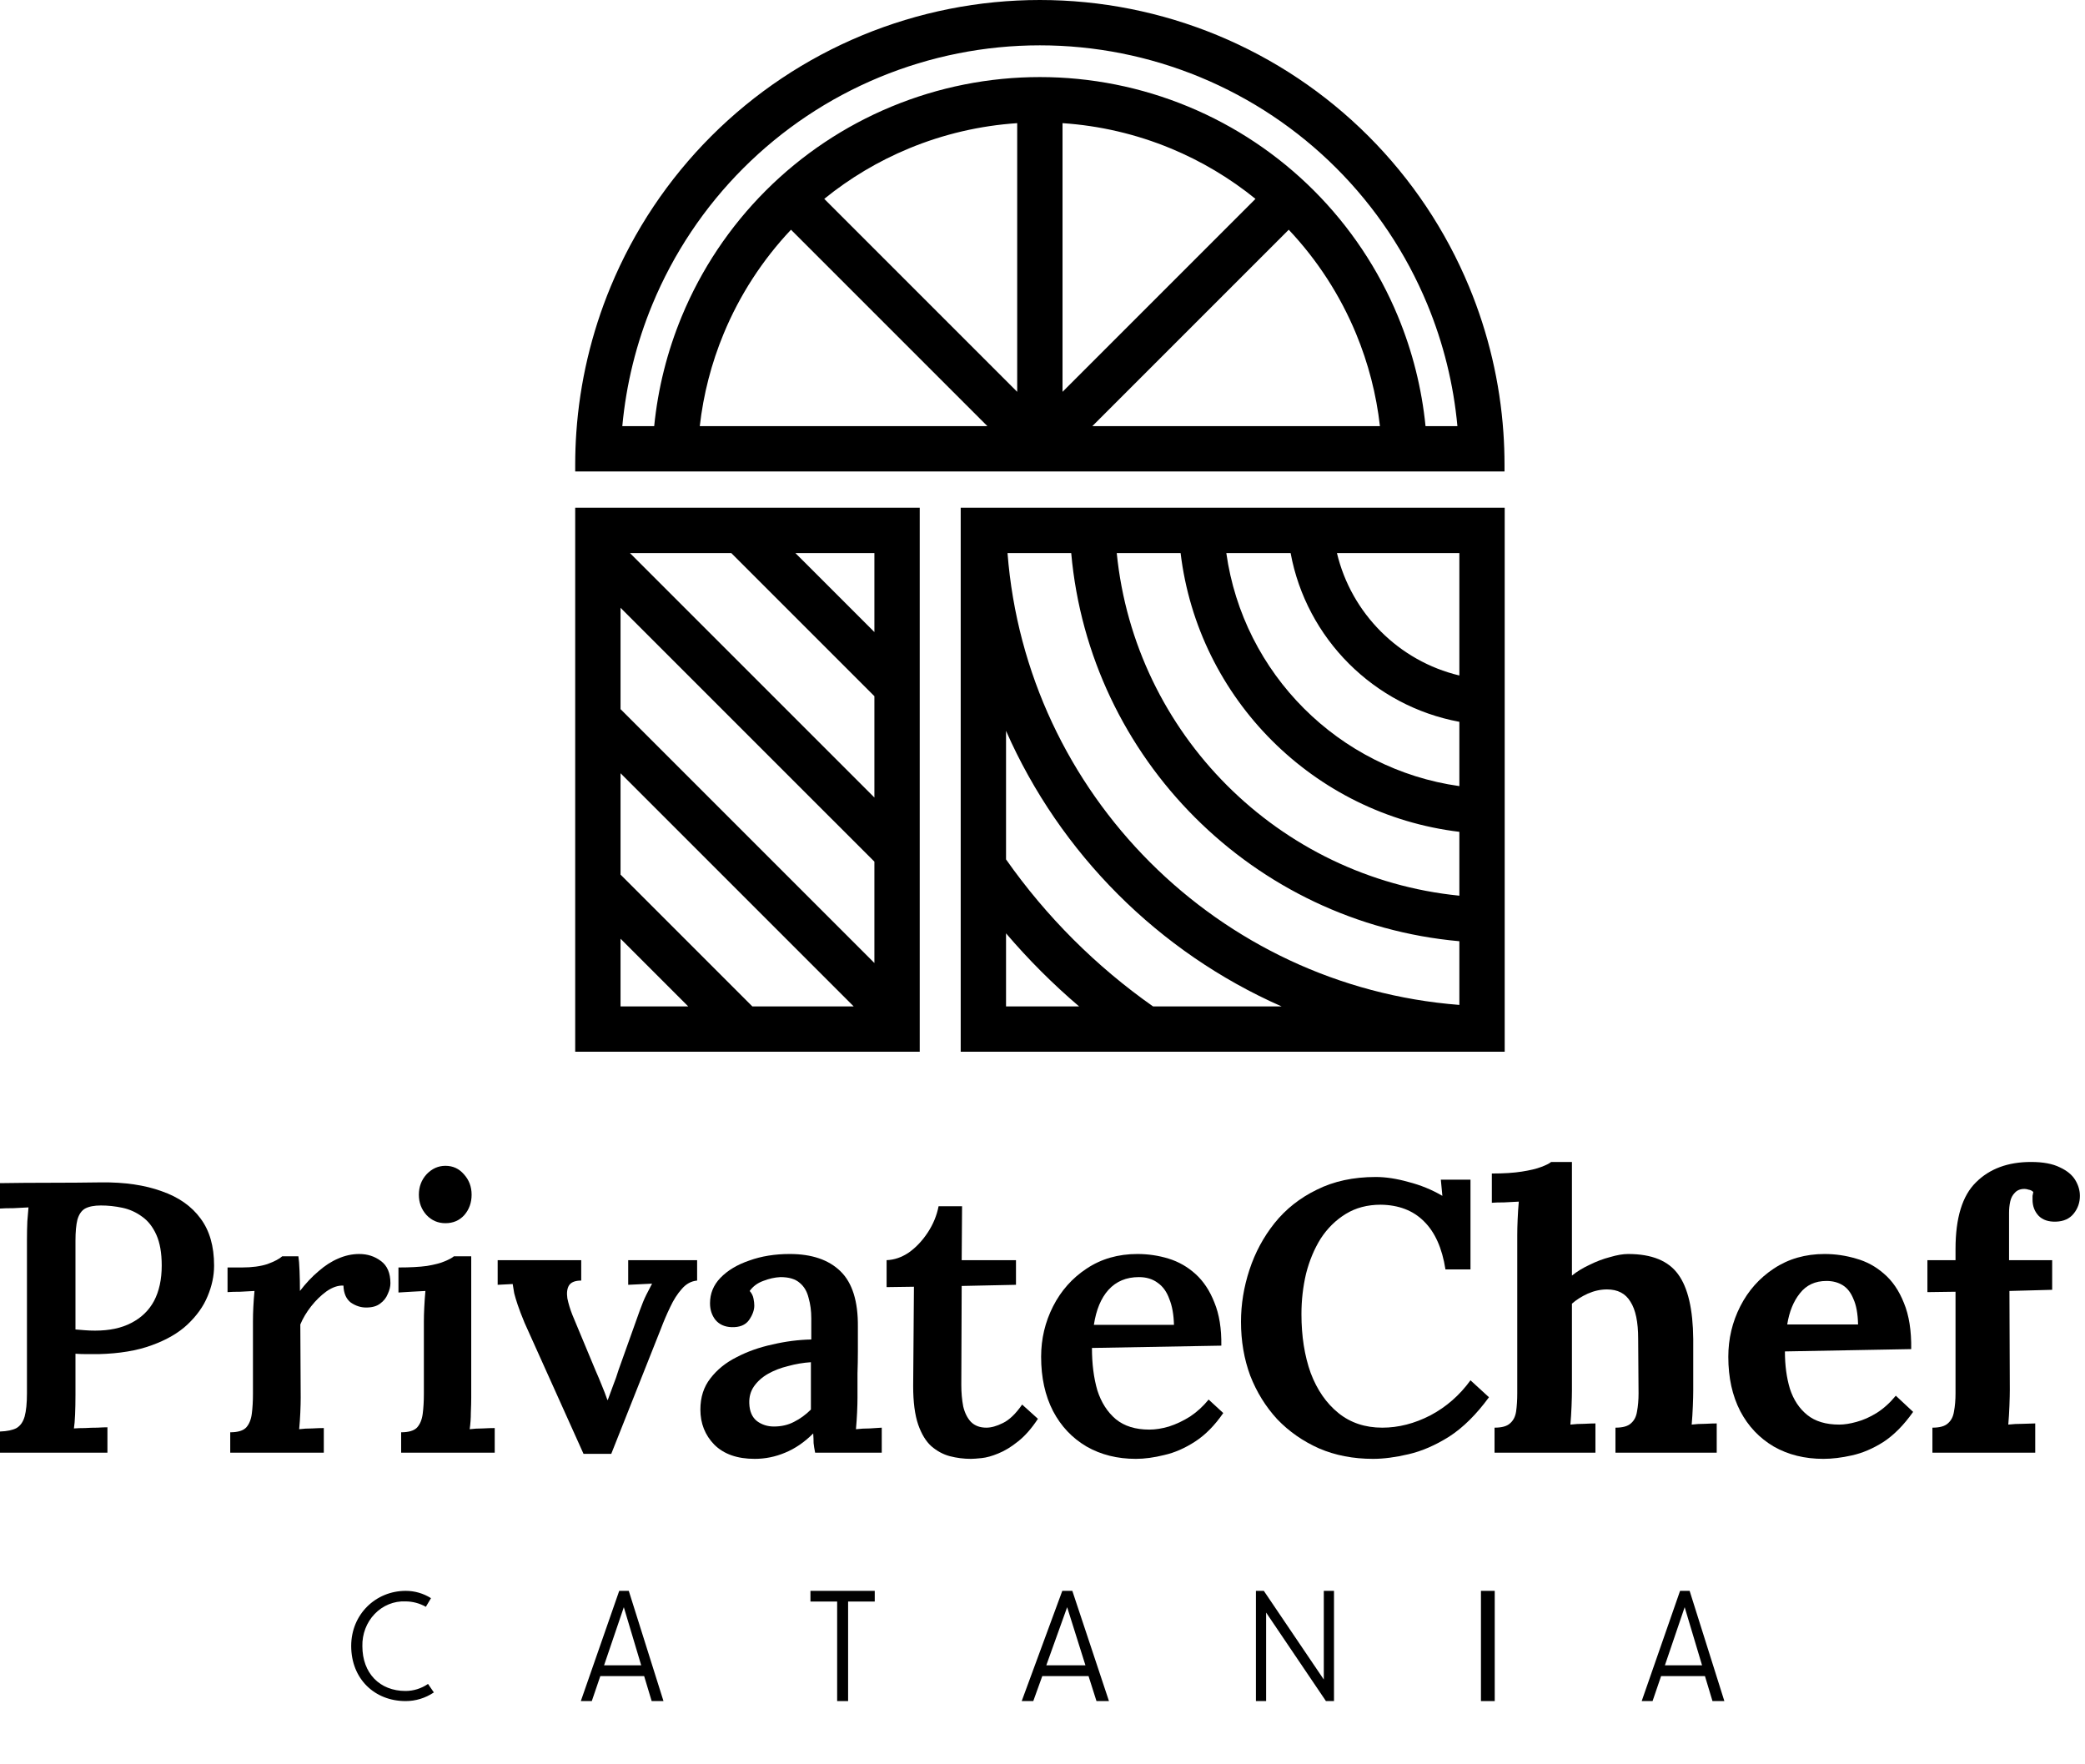 <svg width="454" height="384" viewBox="0 0 454 384" fill="none" xmlns="http://www.w3.org/2000/svg">
<path fill-rule="evenodd" clip-rule="evenodd" d="M226.425 0C213.139 0 199.982 2.617 187.706 7.702C175.431 12.786 164.277 20.239 154.882 29.634C145.487 39.029 138.034 50.183 132.95 62.458C128.762 72.569 126.248 83.278 125.491 94.165C125.329 96.496 125.248 98.834 125.248 101.177V102.658H327.603V101.177C327.603 98.834 327.521 96.496 327.359 94.165C326.603 83.278 324.089 72.569 319.901 62.458C314.816 50.183 307.364 39.029 297.968 29.634C288.573 20.239 277.42 12.786 265.144 7.702C252.869 2.617 239.712 0 226.425 0ZM191.484 16.821C202.562 12.233 214.435 9.871 226.425 9.871C238.416 9.871 250.289 12.233 261.367 16.821C272.445 21.41 282.51 28.135 290.989 36.614C299.467 45.093 306.193 55.158 310.781 66.236C314.296 74.721 316.504 83.673 317.345 92.787H310.404C309.584 84.582 307.565 76.526 304.398 68.88C300.156 58.641 293.94 49.337 286.103 41.5C278.266 33.663 268.962 27.446 258.723 23.205C248.483 18.964 237.508 16.781 226.425 16.781C215.342 16.781 204.368 18.964 194.128 23.205C183.889 27.446 174.585 33.663 166.748 41.5C158.911 49.337 152.694 58.641 148.453 68.88C145.286 76.526 143.267 84.582 142.447 92.787H135.505C136.346 83.673 138.555 74.721 142.069 66.236C146.658 55.158 153.383 45.093 161.862 36.614C170.341 28.135 180.406 21.41 191.484 16.821ZM197.906 32.325C205.424 29.21 213.392 27.353 221.49 26.815V85.314L179.476 43.3C185.047 38.78 191.253 35.08 197.906 32.325ZM231.361 85.314V26.815C239.459 27.353 247.426 29.21 254.945 32.325C261.598 35.08 267.803 38.78 273.375 43.3L231.361 85.314ZM157.573 72.657C161.044 64.276 166.014 56.605 172.234 50.017L215.004 92.787L152.373 92.787C153.156 85.881 154.902 79.104 157.573 72.657ZM300.477 92.787H237.847L280.617 50.017C286.836 56.605 291.806 64.276 295.278 72.657C297.948 79.104 299.695 85.881 300.477 92.787Z" fill="black"/>
<path fill-rule="evenodd" clip-rule="evenodd" d="M200.267 110.548H125.248V229H200.267V110.548ZM137.163 120.419H159.233L190.396 151.583V173.652L137.163 120.419ZM190.396 137.623L173.192 120.419H190.396V137.623ZM135.119 154.404V132.335L190.396 187.612V209.681L135.119 154.404ZM135.119 190.433V168.364L185.884 219.129H163.815L135.119 190.433ZM135.119 219.129V204.393L149.855 219.129H135.119Z" fill="black"/>
<path fill-rule="evenodd" clip-rule="evenodd" d="M327.641 110.548H209.189V229H327.641V110.548ZM317.77 218.805C265.311 214.741 223.448 172.878 219.384 120.419H233.252C237.248 165.243 272.947 200.941 317.77 204.937V218.805ZM317.77 195.022C278.404 191.091 247.098 159.785 243.167 120.419H257.071C260.884 152.147 286.042 177.305 317.77 181.118V195.022ZM317.77 171.164C291.503 167.471 270.718 146.686 267.025 120.419H281.025C284.466 139.043 299.146 153.723 317.77 157.164V171.164ZM317.77 147.076C304.611 143.938 294.251 133.578 291.113 120.419H317.77V147.076ZM219.06 187.12V159.131C230.835 185.865 252.324 207.354 279.058 219.129H251.069C238.637 210.396 227.793 199.552 219.06 187.12ZM219.06 219.129V203.221C223.932 208.937 229.253 214.257 234.968 219.129H219.06Z" fill="black"/>
<path d="M425.807 271.949C425.807 265.185 427.288 260.35 430.251 257.444C433.213 254.481 437.21 253 442.241 253C444.868 253 446.964 253.391 448.529 254.174C450.094 254.9 451.212 255.823 451.883 256.94C452.554 258.058 452.889 259.204 452.889 260.378C452.889 261.831 452.442 263.117 451.547 264.235C450.653 265.353 449.368 265.94 447.691 265.996C446.07 266.052 444.812 265.632 443.918 264.738C443.023 263.788 442.576 262.614 442.576 261.217C442.576 260.937 442.576 260.658 442.576 260.378C442.632 260.099 442.688 259.819 442.744 259.54C442.464 259.26 442.129 259.092 441.738 259.037C441.402 258.925 441.095 258.869 440.815 258.869C439.921 258.869 439.222 259.148 438.719 259.707C438.216 260.21 437.881 260.853 437.713 261.636C437.545 262.418 437.462 263.229 437.462 264.067V274.38H446.852V280.836L437.545 281.088L437.629 302.636C437.629 303.418 437.601 304.564 437.545 306.073C437.49 307.527 437.406 308.896 437.294 310.182C438.244 310.07 439.306 310.014 440.48 310.014C441.71 309.958 442.604 309.93 443.163 309.93V316.302H420.777V310.852C422.342 310.852 423.46 310.545 424.13 309.93C424.857 309.315 425.304 308.449 425.472 307.331C425.695 306.157 425.807 304.844 425.807 303.39V281.255L419.687 281.339V274.38H425.807V271.949Z" fill="black"/>
<path d="M397.041 317.644C392.961 317.644 389.356 316.75 386.225 314.961C383.095 313.116 380.664 310.545 378.931 307.247C377.198 303.893 376.332 299.953 376.332 295.425C376.332 291.512 377.198 287.851 378.931 284.441C380.664 281.032 383.095 278.293 386.225 276.225C389.412 274.101 393.101 273.039 397.293 273.039C399.641 273.039 401.932 273.374 404.168 274.045C406.404 274.66 408.416 275.75 410.205 277.315C412.05 278.88 413.503 281.004 414.565 283.687C415.683 286.37 416.214 289.724 416.158 293.748L388.657 294.251C388.657 297.27 389.02 299.981 389.747 302.384C390.53 304.788 391.787 306.688 393.52 308.086C395.253 309.483 397.572 310.182 400.479 310.182C401.597 310.182 402.855 309.986 404.252 309.595C405.705 309.204 407.159 308.561 408.612 307.666C410.121 306.716 411.519 305.458 412.804 303.893L416.577 307.415C414.565 310.266 412.413 312.446 410.121 313.955C407.829 315.408 405.538 316.386 403.246 316.889C401.01 317.392 398.942 317.644 397.041 317.644ZM389.16 288.382H404.587C404.532 286.034 404.196 284.19 403.581 282.848C403.022 281.451 402.24 280.445 401.234 279.83C400.228 279.215 399.054 278.908 397.712 278.908C395.253 278.908 393.324 279.802 391.927 281.591C390.53 283.324 389.607 285.587 389.16 288.382Z" fill="black"/>
<path d="M351.758 310.852C353.323 310.852 354.441 310.545 355.111 309.93C355.838 309.315 356.285 308.449 356.453 307.331C356.676 306.157 356.788 304.844 356.788 303.39L356.704 291.484C356.704 287.851 356.145 285.168 355.027 283.435C353.965 281.647 352.261 280.752 349.913 280.752C348.516 280.752 347.118 281.06 345.721 281.675C344.379 282.289 343.233 283.016 342.283 283.855V302.803C342.283 303.586 342.255 304.704 342.199 306.157C342.143 307.555 342.06 308.896 341.948 310.182C342.898 310.07 343.904 310.014 344.966 310.014C346.028 309.958 346.839 309.93 347.398 309.93V316.302H325.43V310.852C326.995 310.852 328.113 310.545 328.784 309.93C329.511 309.315 329.958 308.449 330.126 307.331C330.293 306.157 330.377 304.844 330.377 303.39V268.93C330.377 267.924 330.405 266.778 330.461 265.493C330.517 264.151 330.601 262.865 330.713 261.636C329.818 261.692 328.756 261.748 327.527 261.803C326.353 261.803 325.458 261.831 324.843 261.887V255.515C327.471 255.515 329.651 255.375 331.383 255.096C333.172 254.816 334.569 254.481 335.576 254.09C336.638 253.698 337.364 253.335 337.756 253H342.283V277.734C343.401 276.84 344.687 276.057 346.14 275.386C347.593 274.66 349.075 274.101 350.584 273.709C352.093 273.262 353.406 273.039 354.524 273.039C359.667 273.039 363.3 274.52 365.424 277.482C367.548 280.389 368.638 285.084 368.694 291.568V302.803C368.694 303.586 368.666 304.704 368.61 306.157C368.554 307.555 368.471 308.896 368.359 310.182C369.253 310.07 370.231 310.014 371.293 310.014C372.355 309.958 373.194 309.93 373.809 309.93V316.302H351.758V310.852Z" fill="black"/>
<path d="M314.742 276.392C314.016 271.753 312.45 268.259 310.047 265.912C307.699 263.564 304.569 262.362 300.656 262.307C297.75 262.307 295.206 262.977 293.026 264.319C290.847 265.66 289.03 267.449 287.577 269.685C286.179 271.921 285.117 274.464 284.39 277.315C283.72 280.165 283.384 283.1 283.384 286.118C283.384 290.925 284.055 295.202 285.397 298.947C286.794 302.636 288.806 305.542 291.433 307.666C294.061 309.79 297.247 310.852 300.992 310.852C304.513 310.852 308.007 309.958 311.472 308.169C314.938 306.325 317.844 303.782 320.192 300.54L324.217 304.229C321.478 307.974 318.599 310.825 315.581 312.781C312.562 314.681 309.6 315.967 306.693 316.638C303.842 317.308 301.271 317.644 298.979 317.644C294.675 317.644 290.763 316.889 287.241 315.38C283.72 313.815 280.673 311.691 278.102 309.008C275.587 306.269 273.63 303.111 272.233 299.533C270.892 295.9 270.221 291.987 270.221 287.795C270.221 283.994 270.836 280.221 272.065 276.476C273.295 272.731 275.112 269.349 277.515 266.331C279.975 263.257 283.049 260.825 286.738 259.037C290.427 257.192 294.703 256.27 299.566 256.27C301.746 256.27 304.122 256.633 306.693 257.36C309.32 258.03 311.78 259.037 314.071 260.378L313.736 256.857H320.192V276.392H314.742Z" fill="black"/>
<path d="M247.326 317.644C243.301 317.644 239.724 316.75 236.594 314.961C233.464 313.116 231.032 310.545 229.299 307.247C227.567 303.893 226.7 299.953 226.7 295.425C226.7 291.512 227.567 287.851 229.299 284.441C231.032 281.032 233.464 278.293 236.594 276.225C239.78 274.101 243.469 273.039 247.661 273.039C250.009 273.039 252.273 273.374 254.453 274.045C256.633 274.715 258.589 275.833 260.322 277.399C262.055 278.964 263.424 281.032 264.43 283.603C265.492 286.174 265.995 289.304 265.939 292.994L237.768 293.497C237.768 296.962 238.159 300.037 238.942 302.72C239.78 305.347 241.122 307.443 242.966 309.008C244.811 310.517 247.242 311.272 250.261 311.272C251.602 311.272 253.027 311.048 254.537 310.601C256.102 310.098 257.639 309.371 259.148 308.421C260.657 307.415 261.999 306.185 263.173 304.732L266.359 307.666C264.514 310.349 262.474 312.418 260.238 313.871C258.002 315.324 255.766 316.302 253.531 316.805C251.295 317.364 249.226 317.644 247.326 317.644ZM238.187 288.466H255.627C255.571 286.23 255.235 284.358 254.62 282.848C254.062 281.283 253.223 280.109 252.105 279.327C250.987 278.488 249.618 278.069 247.997 278.069C245.258 278.069 243.05 278.992 241.373 280.836C239.752 282.625 238.69 285.168 238.187 288.466Z" fill="black"/>
<path d="M211.416 317.644C209.851 317.644 208.313 317.448 206.804 317.057C205.351 316.666 204.009 315.939 202.78 314.877C201.606 313.815 200.656 312.25 199.929 310.182C199.202 308.058 198.839 305.263 198.839 301.797L199.007 280.165L193.054 280.249V274.38C194.731 274.324 196.352 273.765 197.917 272.703C199.482 271.585 200.851 270.132 202.025 268.343C203.199 266.555 203.982 264.654 204.373 262.642H209.487L209.403 274.38H221.226V279.746L209.403 279.998L209.32 301.546C209.32 303.223 209.459 304.788 209.739 306.241C210.074 307.638 210.633 308.756 211.416 309.595C212.254 310.433 213.372 310.852 214.77 310.852C215.832 310.852 217.033 310.517 218.375 309.846C219.772 309.176 221.17 307.834 222.567 305.822L226.005 308.924C224.607 311.048 223.154 312.697 221.645 313.871C220.191 315.045 218.766 315.911 217.369 316.47C216.027 317.029 214.825 317.364 213.763 317.476C212.701 317.588 211.919 317.644 211.416 317.644Z" fill="black"/>
<path d="M177.492 316.302C177.324 315.464 177.213 314.765 177.157 314.206C177.157 313.591 177.129 312.893 177.073 312.11C175.172 314.011 173.132 315.408 170.952 316.302C168.828 317.197 166.62 317.644 164.328 317.644C160.528 317.644 157.593 316.61 155.525 314.542C153.513 312.473 152.506 309.93 152.506 306.912C152.506 304.229 153.233 301.965 154.686 300.12C156.14 298.22 158.04 296.683 160.388 295.509C162.735 294.279 165.335 293.357 168.185 292.742C171.036 292.071 173.859 291.708 176.654 291.652V287.041C176.654 285.42 176.458 283.938 176.067 282.597C175.731 281.199 175.089 280.109 174.138 279.327C173.188 278.488 171.791 278.069 169.946 278.069C168.716 278.125 167.459 278.405 166.173 278.908C164.943 279.355 163.965 280.082 163.239 281.088C163.686 281.591 163.965 282.15 164.077 282.765C164.189 283.324 164.245 283.827 164.245 284.274C164.245 285.28 163.853 286.342 163.071 287.46C162.288 288.522 161.031 289.025 159.298 288.969C157.789 288.913 156.615 288.382 155.776 287.376C154.994 286.37 154.603 285.168 154.603 283.771C154.603 281.647 155.357 279.802 156.866 278.237C158.431 276.616 160.528 275.358 163.155 274.464C165.782 273.514 168.716 273.039 171.958 273.039C176.765 273.039 180.455 274.296 183.026 276.812C185.597 279.327 186.855 283.351 186.799 288.885C186.799 290.842 186.799 292.63 186.799 294.251C186.799 295.816 186.771 297.409 186.715 299.03C186.715 300.595 186.715 302.356 186.715 304.313C186.715 305.151 186.687 306.213 186.631 307.499C186.575 308.728 186.491 309.958 186.38 311.188C187.386 311.076 188.392 311.02 189.398 311.02C190.46 310.964 191.326 310.908 191.997 310.852V316.302H177.492ZM176.57 296.599C174.893 296.711 173.244 296.99 171.623 297.437C170.002 297.829 168.549 298.388 167.263 299.114C165.977 299.841 164.943 300.763 164.161 301.881C163.434 302.943 163.099 304.173 163.155 305.57C163.211 307.303 163.77 308.589 164.832 309.427C165.894 310.21 167.123 310.601 168.521 310.601C170.142 310.601 171.595 310.266 172.881 309.595C174.222 308.924 175.452 308.03 176.57 306.912C176.57 306.353 176.57 305.766 176.57 305.151C176.57 304.536 176.57 303.921 176.57 303.306C176.57 302.524 176.57 301.546 176.57 300.372C176.57 299.198 176.57 297.94 176.57 296.599Z" fill="black"/>
<path d="M127.061 316.554L114.233 288.047C113.562 286.426 113.059 285.112 112.724 284.106C112.388 283.1 112.137 282.261 111.969 281.591C111.857 280.92 111.745 280.249 111.634 279.578L108.364 279.746V274.38H126.558V278.824C125.216 278.824 124.322 279.187 123.875 279.914C123.484 280.585 123.372 281.507 123.539 282.681C123.763 283.799 124.126 285 124.629 286.286L129.66 298.36C130.107 299.366 130.554 300.428 131.002 301.546C131.449 302.608 131.868 303.698 132.259 304.816H132.343C132.734 303.754 133.126 302.692 133.517 301.63C133.964 300.512 134.355 299.394 134.691 298.276L139.302 285.364C139.805 283.966 140.28 282.82 140.728 281.926C141.175 281.032 141.594 280.221 141.985 279.495L136.787 279.746V274.38H151.795V278.824C150.509 278.936 149.391 279.551 148.441 280.668C147.491 281.73 146.653 283.044 145.926 284.609C145.199 286.118 144.529 287.683 143.914 289.304L133.098 316.554H127.061Z" fill="black"/>
<path d="M87.349 311.859C88.97 311.859 90.116 311.523 90.787 310.852C91.457 310.126 91.876 309.12 92.044 307.834C92.212 306.548 92.296 305.095 92.296 303.474V287.795C92.296 286.845 92.324 285.811 92.38 284.693C92.436 283.519 92.519 282.317 92.631 281.088C91.681 281.144 90.647 281.199 89.529 281.255C88.411 281.311 87.489 281.367 86.762 281.423V275.973C89.277 275.973 91.346 275.861 92.966 275.638C94.643 275.358 95.929 275.023 96.823 274.632C97.774 274.24 98.444 273.877 98.836 273.542H102.608V304.313C102.608 305.207 102.58 306.297 102.525 307.583C102.525 308.812 102.441 310.014 102.273 311.188C103.167 311.076 104.118 311.02 105.124 311.02C106.186 310.964 107.052 310.936 107.723 310.936V316.302H87.349V311.859ZM96.991 266.331C95.37 266.331 94.001 265.744 92.883 264.57C91.765 263.341 91.206 261.859 91.206 260.127C91.206 258.394 91.765 256.913 92.883 255.683C94.056 254.453 95.426 253.838 96.991 253.838C98.612 253.838 99.953 254.453 101.015 255.683C102.133 256.913 102.692 258.394 102.692 260.127C102.692 261.859 102.161 263.341 101.099 264.57C100.037 265.744 98.668 266.331 96.991 266.331Z" fill="black"/>
<path d="M50.133 311.859C51.754 311.859 52.9 311.523 53.571 310.852C54.241 310.126 54.661 309.12 54.828 307.834C54.996 306.548 55.08 305.095 55.08 303.474V287.711C55.08 286.705 55.108 285.643 55.164 284.525C55.22 283.407 55.303 282.261 55.415 281.088C54.465 281.144 53.431 281.199 52.313 281.255C51.195 281.255 50.273 281.283 49.546 281.339V275.973H52.648C54.884 275.973 56.757 275.722 58.266 275.219C59.775 274.66 60.837 274.101 61.452 273.542H64.974C65.085 274.212 65.169 275.274 65.225 276.728C65.281 278.181 65.309 279.634 65.309 281.088C66.594 279.411 67.936 277.985 69.333 276.812C70.731 275.582 72.156 274.66 73.609 274.045C75.119 273.374 76.656 273.039 78.221 273.039C80.01 273.039 81.575 273.542 82.916 274.548C84.314 275.554 85.012 277.175 85.012 279.411C85.012 280.137 84.817 280.92 84.425 281.758C84.09 282.597 83.531 283.296 82.749 283.855C82.022 284.414 81.016 284.693 79.73 284.693C78.556 284.693 77.438 284.33 76.376 283.603C75.37 282.82 74.839 281.591 74.783 279.914C73.609 279.858 72.38 280.277 71.094 281.172C69.864 282.066 68.746 283.156 67.74 284.441C66.734 285.727 65.952 287.041 65.393 288.382L65.477 304.313C65.477 305.207 65.449 306.297 65.393 307.583C65.337 308.812 65.253 310.014 65.141 311.188C66.035 311.076 66.986 311.02 67.992 311.02C68.998 310.964 69.836 310.936 70.507 310.936V316.302H50.133V311.859Z" fill="black"/>
<path d="M0 311.691C1.565 311.635 2.767 311.383 3.605 310.936C4.444 310.433 5.031 309.595 5.366 308.421C5.701 307.191 5.869 305.514 5.869 303.39V269.936C5.869 268.539 5.897 267.197 5.953 265.912C6.065 264.626 6.149 263.62 6.204 262.893C5.254 262.949 4.164 263.005 2.935 263.061C1.705 263.061 0.727 263.089 0 263.145V257.611C3.633 257.555 7.294 257.527 10.984 257.527C14.673 257.527 18.362 257.499 22.051 257.444C27.138 257.388 31.526 258.03 35.215 259.372C38.904 260.658 41.727 262.642 43.683 265.325C45.639 267.952 46.618 271.362 46.618 275.554C46.618 277.79 46.142 280.026 45.192 282.261C44.298 284.441 42.845 286.482 40.832 288.382C38.876 290.227 36.277 291.736 33.035 292.91C29.849 294.084 25.992 294.726 21.464 294.838C20.57 294.838 19.703 294.838 18.865 294.838C18.027 294.838 17.216 294.81 16.433 294.754V303.726C16.433 305.291 16.406 306.716 16.35 308.002C16.294 309.287 16.21 310.294 16.098 311.02C16.825 310.964 17.635 310.936 18.53 310.936C19.424 310.88 20.318 310.852 21.213 310.852C22.163 310.797 22.89 310.769 23.393 310.769V316.302H0V311.691ZM16.433 289.472C17.16 289.528 17.859 289.584 18.53 289.64C19.2 289.696 19.927 289.724 20.71 289.724C23.84 289.724 26.467 289.165 28.591 288.047C30.771 286.929 32.42 285.336 33.538 283.268C34.656 281.144 35.215 278.572 35.215 275.554C35.215 272.815 34.823 270.579 34.041 268.846C33.258 267.114 32.224 265.8 30.939 264.906C29.653 263.955 28.228 263.313 26.663 262.977C25.098 262.642 23.532 262.474 21.967 262.474C20.514 262.474 19.368 262.698 18.53 263.145C17.747 263.592 17.188 264.403 16.853 265.576C16.573 266.694 16.433 268.232 16.433 270.188V289.472Z" fill="black"/>
<path d="M94.472 368.5C92.632 369.736 90.494 370.39 88.312 370.384C81.561 370.384 76.472 365.544 76.472 358.384C76.472 351.483 81.817 346.384 88.346 346.384C90.282 346.38 92.183 346.93 93.847 347.974L92.731 349.858C91.359 349.082 89.825 348.678 88.268 348.681C87.035 348.628 85.806 348.844 84.656 349.314C83.506 349.784 82.459 350.498 81.582 351.412C80.704 352.326 80.013 353.421 79.553 354.629C79.092 355.836 78.872 357.13 78.905 358.431C78.905 364.319 82.677 368.182 88.301 368.182C90.04 368.181 91.741 367.649 93.2 366.651L94.472 368.5Z" fill="black"/>
<path d="M134.834 346.384H136.913L144.472 370.384H141.898L140.258 364.938H130.719L128.86 370.384H126.472L134.834 346.384ZM131.533 362.599H139.62L135.835 349.942L131.533 362.599Z" fill="black"/>
<path d="M184.671 348.711V370.384H182.285V348.711H176.472V346.384H190.472V348.711H184.671Z" fill="black"/>
<path d="M231.31 346.384H233.494L241.472 370.384H238.755L237.024 364.938H226.955L224.992 370.384H222.472L231.31 346.384ZM227.826 362.599H236.351L232.367 349.942L227.826 362.599Z" fill="black"/>
<path d="M288.719 370.384L275.691 351.111V370.384H273.472V346.384H275.192L288.253 365.694V346.384H290.472V370.384H288.719Z" fill="black"/>
<path d="M322.472 370.384V346.384H325.472V370.384H322.472Z" fill="black"/>
<path d="M365.828 346.384H367.909L375.472 370.384H372.885L371.245 364.938H361.7L359.839 370.384H357.472L365.828 346.384ZM362.525 362.599H370.617L366.83 349.942L362.525 362.599Z" fill="black"/>
</svg>
